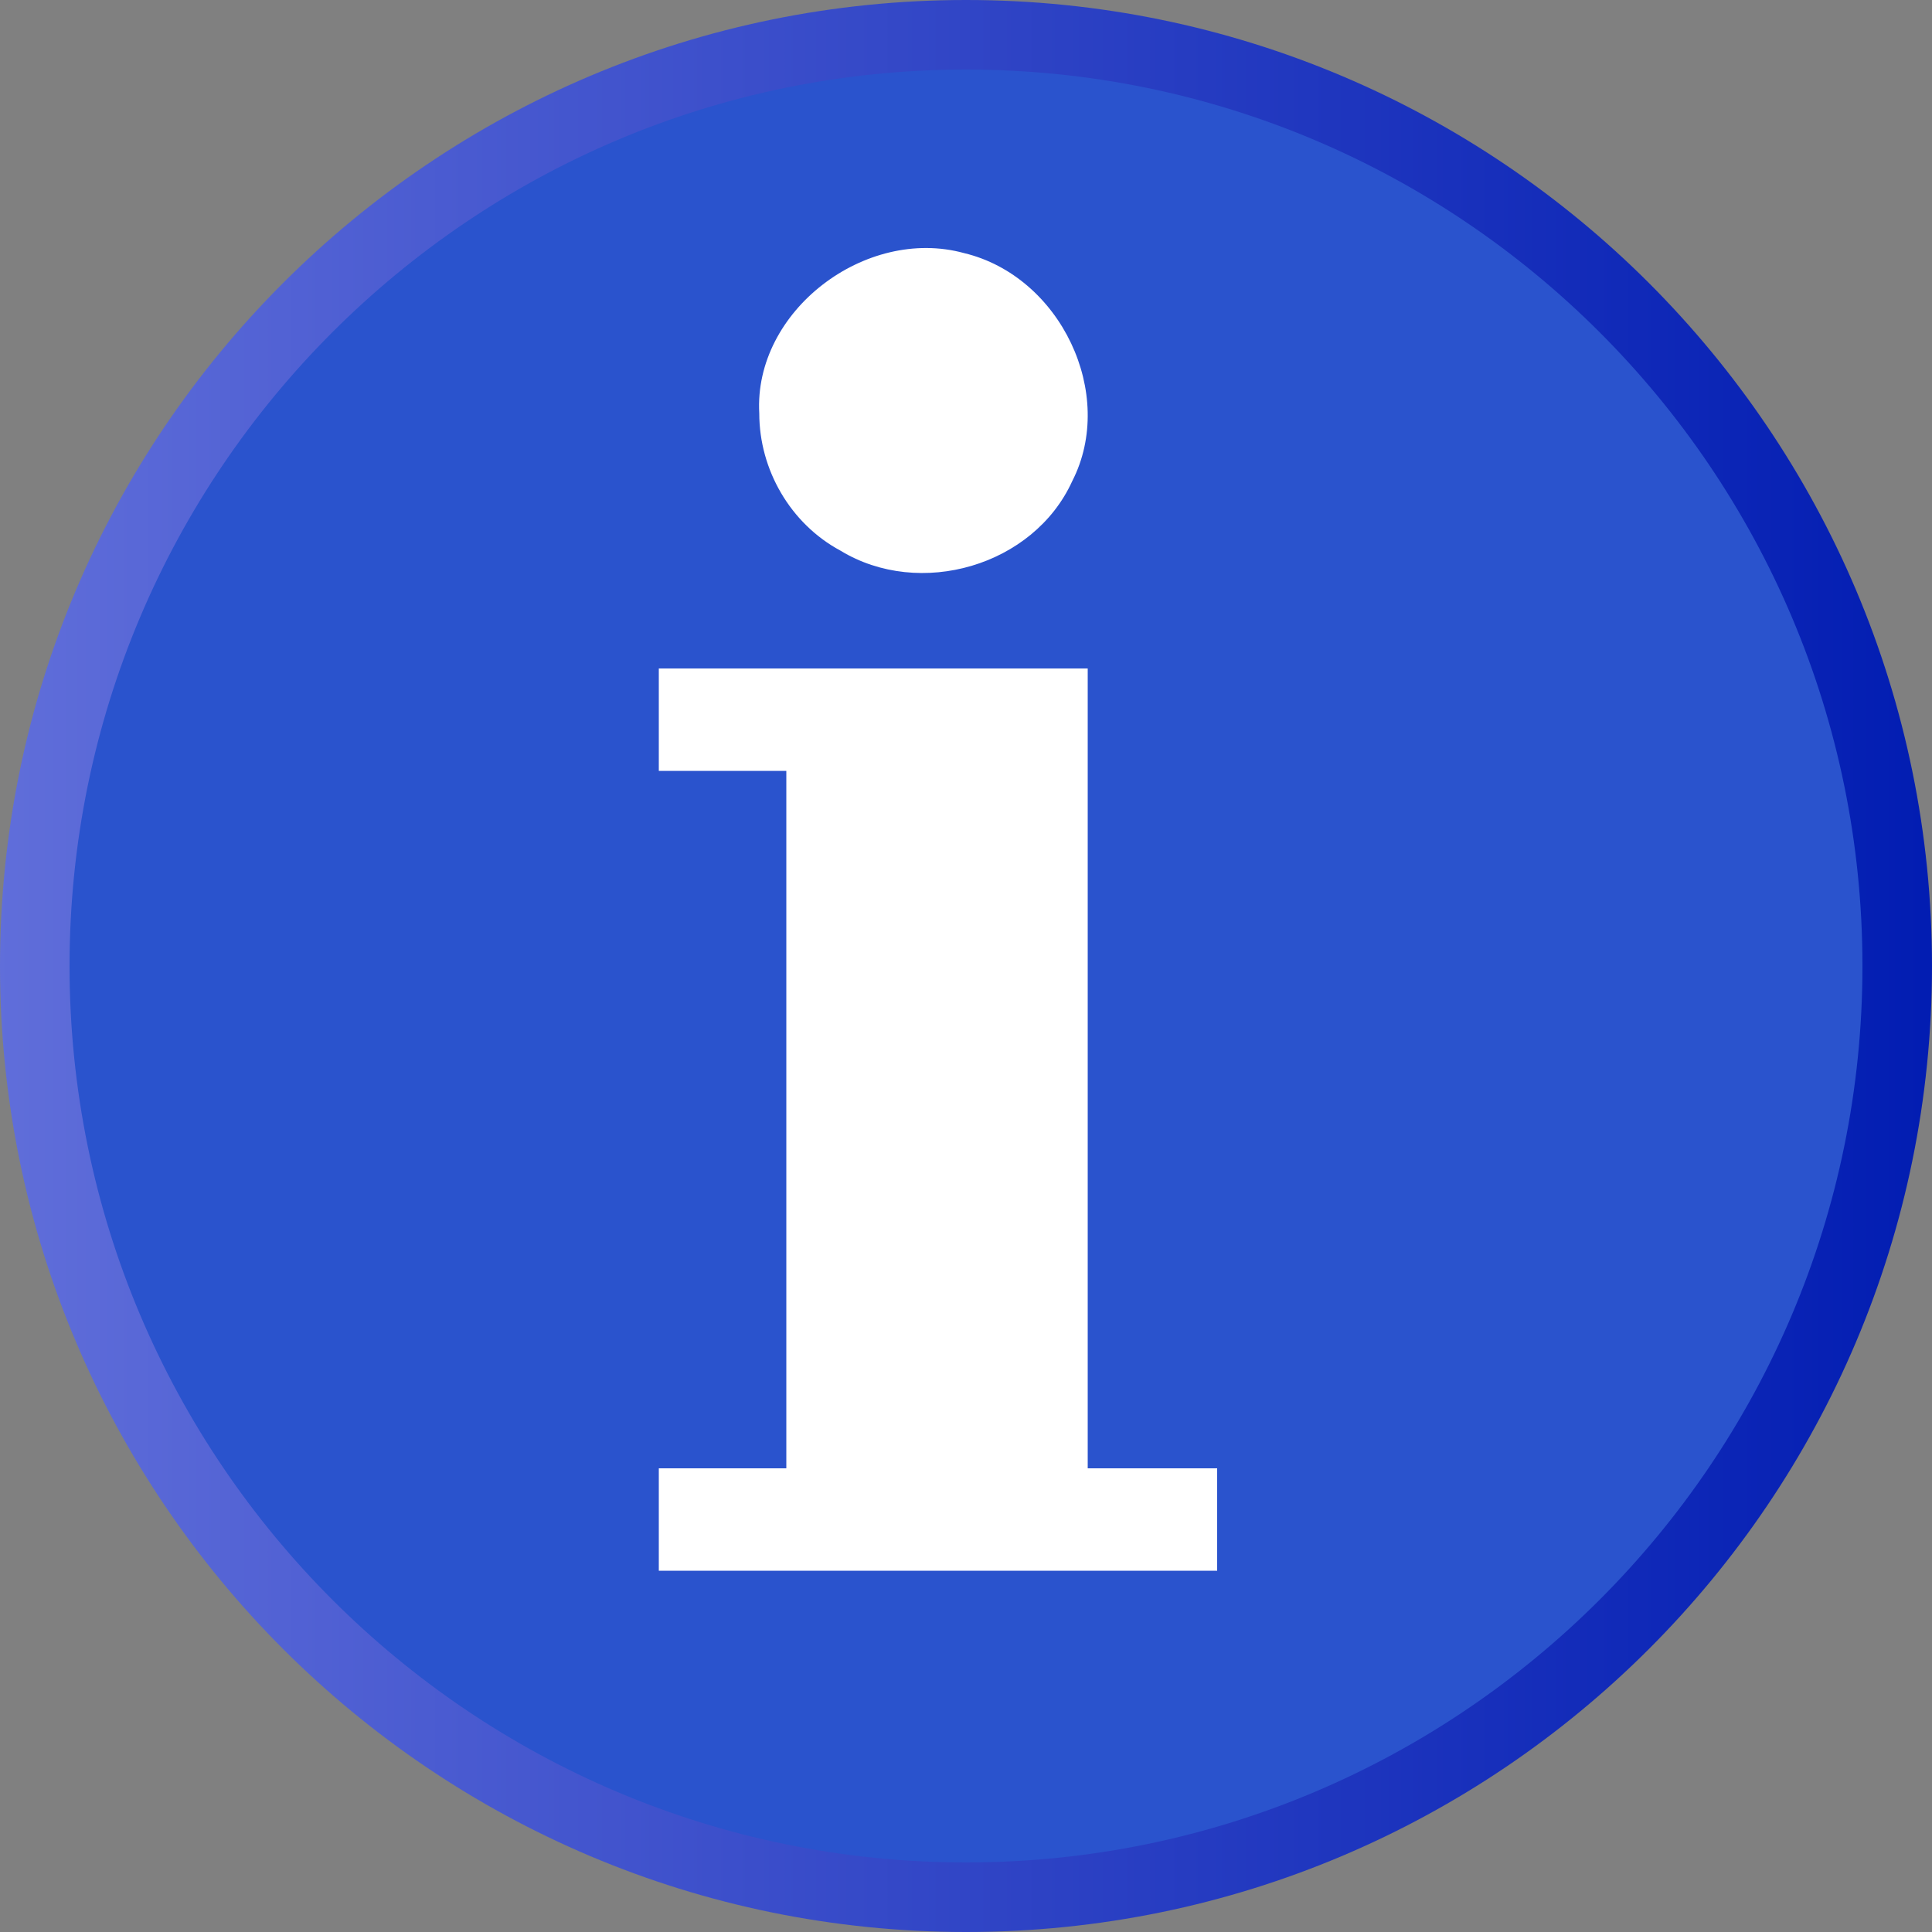 <svg xmlns="http://www.w3.org/2000/svg" xmlns:xlink="http://www.w3.org/1999/xlink" viewBox="80 0 10 10" width="10" height="10">
    <rect x="80" y="0" width="10" height="10" fill="#808080" stroke="none"/>
    <defs>
        <linearGradient id="a">
            <stop offset="0" stop-color="#606eda"/>
            <stop offset="1" stop-color="#021db2"/>
        </linearGradient>
        <linearGradient y2="104" x2="127" y1="104" x1="113" gradientTransform="matrix(0.714,0,0,0.714,-0.714,-69.286)" gradientUnits="userSpaceOnUse" id="b" xmlns:xlink="http://www.w3.org/1999/xlink" xlink:href="#a"/>
    </defs>
    <g>
        <path style="fill:url(#b)" d="m 85,-4.779502e-7 c -2.76,0 -5,2.24 -5,5 0,2.76 2.24,5 5,5 2.76,0 5,-2.24 5,-5 0,-2.76 -2.24,-5 -5,-5"/>
        <path style="fill:#2a53cd" d="m 80.36,5 c 0,2.56 2.08,4.64 4.64,4.64 2.56,0 4.64,-2.08 4.64,-4.64 0,-2.56 -2.08,-4.64 -4.64,-4.64 -2.56,0 -4.64,2.08 -4.64,4.64"/>
        <path style="fill:#fff" d="m 83.93,2.14 c -0.03,-0.53 0.55,-0.97 1.06,-0.83 0.5,0.12 0.79,0.73 0.56,1.18 -0.2,0.44 -0.79,0.61 -1.2,0.36 -0.26,-0.14 -0.42,-0.42 -0.42,-0.71 z m 1.7,5.46 c 0.22,0 0.45,0 0.67,0 0,0.18 0,0.35 0,0.53 -0.96,0 -1.93,0 -2.89,0 0,-0.18 0,-0.35 0,-0.53 0.22,0 0.44,0 0.66,0 0,-1.2 0,-2.41 0,-3.61 -0.22,0 -0.44,0 -0.66,0 0,-0.18 0,-0.35 0,-0.53 0.74,0 1.48,0 2.22,0 0,1.38 0,2.76 0,4.14 z"/>
    </g>
</svg>
